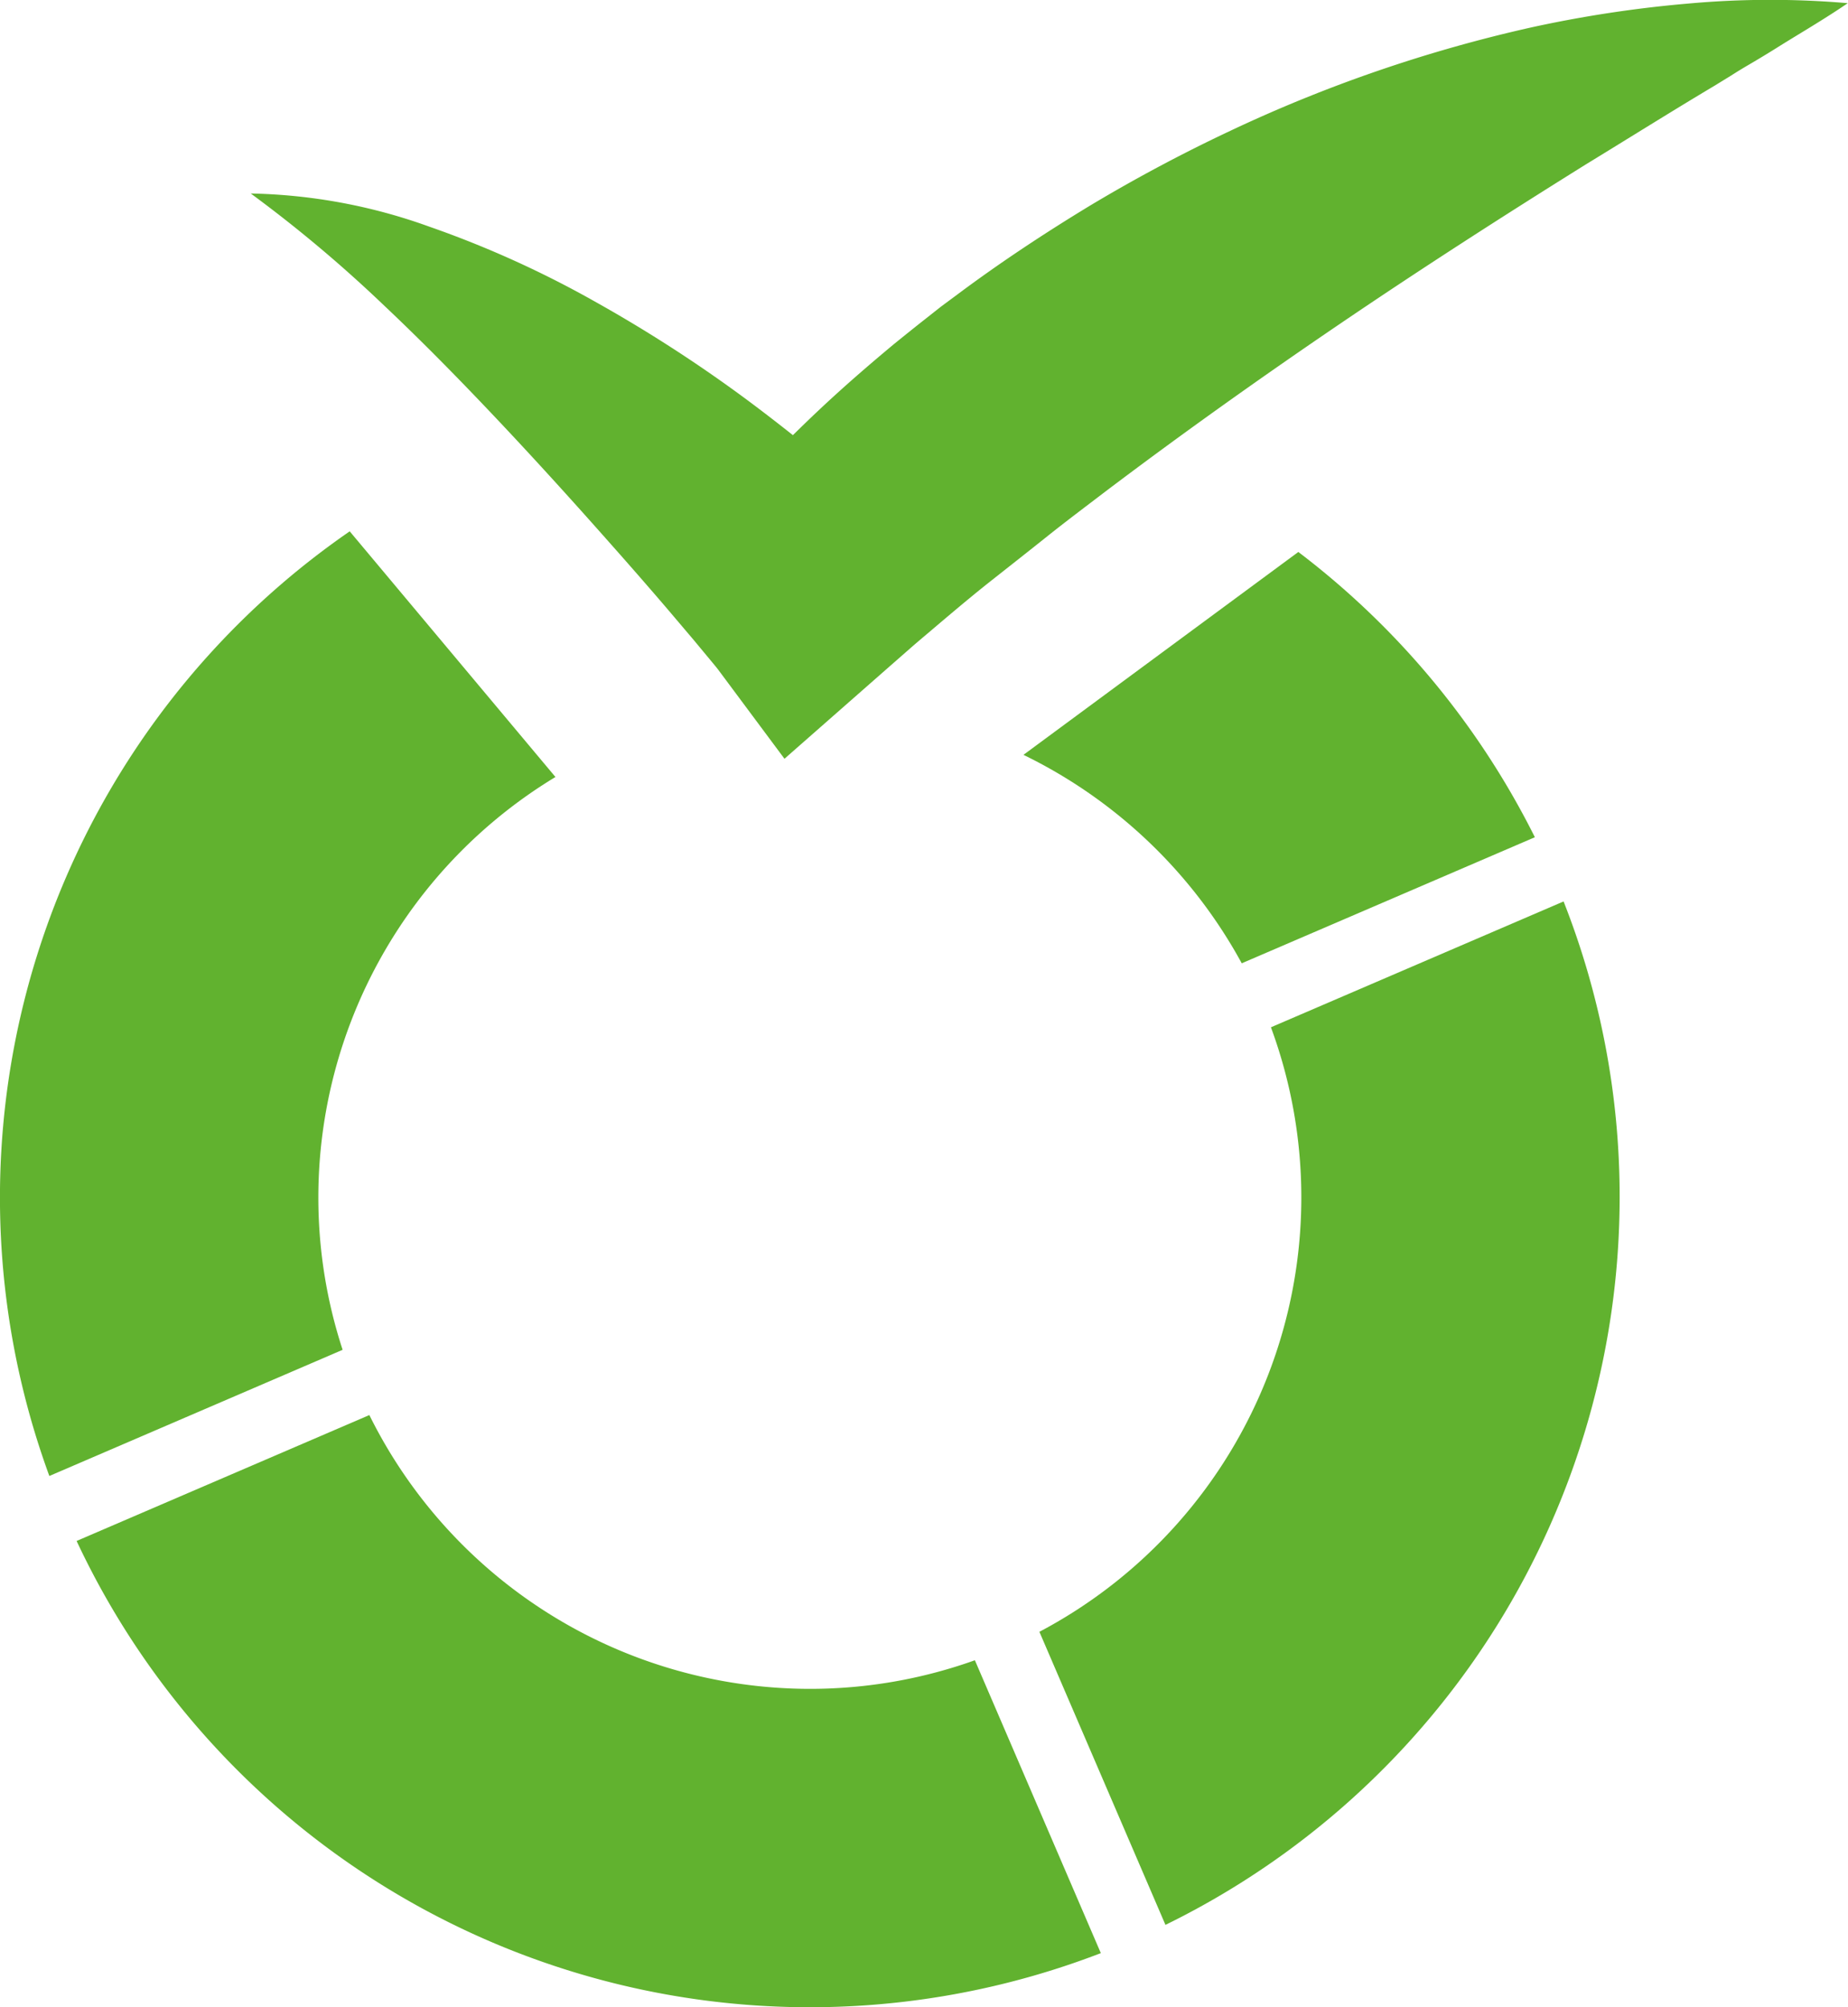<svg id="Group_2704" data-name="Group 2704" xmlns="http://www.w3.org/2000/svg" width="35.463" height="38.518" viewBox="0 0 35.463 38.518">
  <g id="Group_161" data-name="Group 161">
    <g id="Group_160" data-name="Group 160">
      <path id="Path_60" data-name="Path 60" d="M93.048,74.757a10.661,10.661,0,0,1,3.425.636,19.632,19.632,0,0,1,3.176,1.436,27.2,27.2,0,0,1,2.906,1.876c.462.343.916.7,1.36,1.063.223.183.44.373.659.563.109.1.219.192.327.292l.163.151.174.166-3.223.007.288-.338.269-.3c.179-.2.357-.387.54-.574.365-.371.735-.731,1.116-1.079s.77-.682,1.164-1.01c.2-.162.4-.323.6-.48l.3-.237.309-.229c.82-.613,1.674-1.177,2.547-1.707a30.472,30.472,0,0,1,2.7-1.44,27.7,27.7,0,0,1,5.773-1.983,23.517,23.517,0,0,1,3.016-.458,17.417,17.417,0,0,1,3.057-.007c-.428.293-.861.545-1.286.809-.212.134-.424.262-.636.386q-.159.093-.315.193l-.314.193c-.839.5-1.657,1.014-2.47,1.51-1.619,1.01-3.192,2.022-4.729,3.066s-3.039,2.114-4.507,3.223c-.365.279-.734.555-1.092.841s-.718.569-1.078.853-.707.577-1.052.869c-.171.147-.345.29-.511.436l-.462.405-1.952,1.715L102.022,83.9c-.025-.034-.07-.088-.108-.134l-.122-.147-.249-.3-.509-.6q-.514-.6-1.041-1.194c-.7-.792-1.414-1.582-2.144-2.357s-1.477-1.54-2.262-2.28A25.9,25.9,0,0,0,93.048,74.757Z" transform="translate(-88.236 -71.044)" fill="#61b22f"/>
      <g id="Group_159" data-name="Group 159" transform="translate(0 10.196)">
        <path id="Path_61" data-name="Path 61" d="M97.587,153.753a9.44,9.44,0,0,1-8.453-5.254l-5.618,2.416a15.536,15.536,0,0,0,19.655,7.909l-2.417-5.62A9.386,9.386,0,0,1,97.587,153.753Z" transform="translate(-82.046 -131.541)" fill="#61b22f"/>
        <path id="Path_62" data-name="Path 62" d="M85.432,112.909a9.434,9.434,0,0,1,4.55-8.067l-3.948-4.714a15.532,15.532,0,0,0-5.764,18.127l5.628-2.421A9.387,9.387,0,0,1,85.432,112.909Z" transform="translate(-79.323 -100.128)" fill="#61b22f"/>
        <path id="Path_63" data-name="Path 63" d="M140.62,101.257l-5.275,3.893a9.5,9.5,0,0,1,4.189,4l5.625-2.419A15.645,15.645,0,0,0,140.62,101.257Z" transform="translate(-115.705 -100.861)" fill="#61b22f"/>
        <path id="Path_64" data-name="Path 64" d="M147.351,126.065a15.453,15.453,0,0,0-1.076-5.679l-5.616,2.415a9.425,9.425,0,0,1-4.443,11.6l2.419,5.624A15.558,15.558,0,0,0,147.351,126.065Z" transform="translate(-116.27 -113.284)" fill="#61b22f"/>
      </g>
    </g>
  </g>
</svg>
